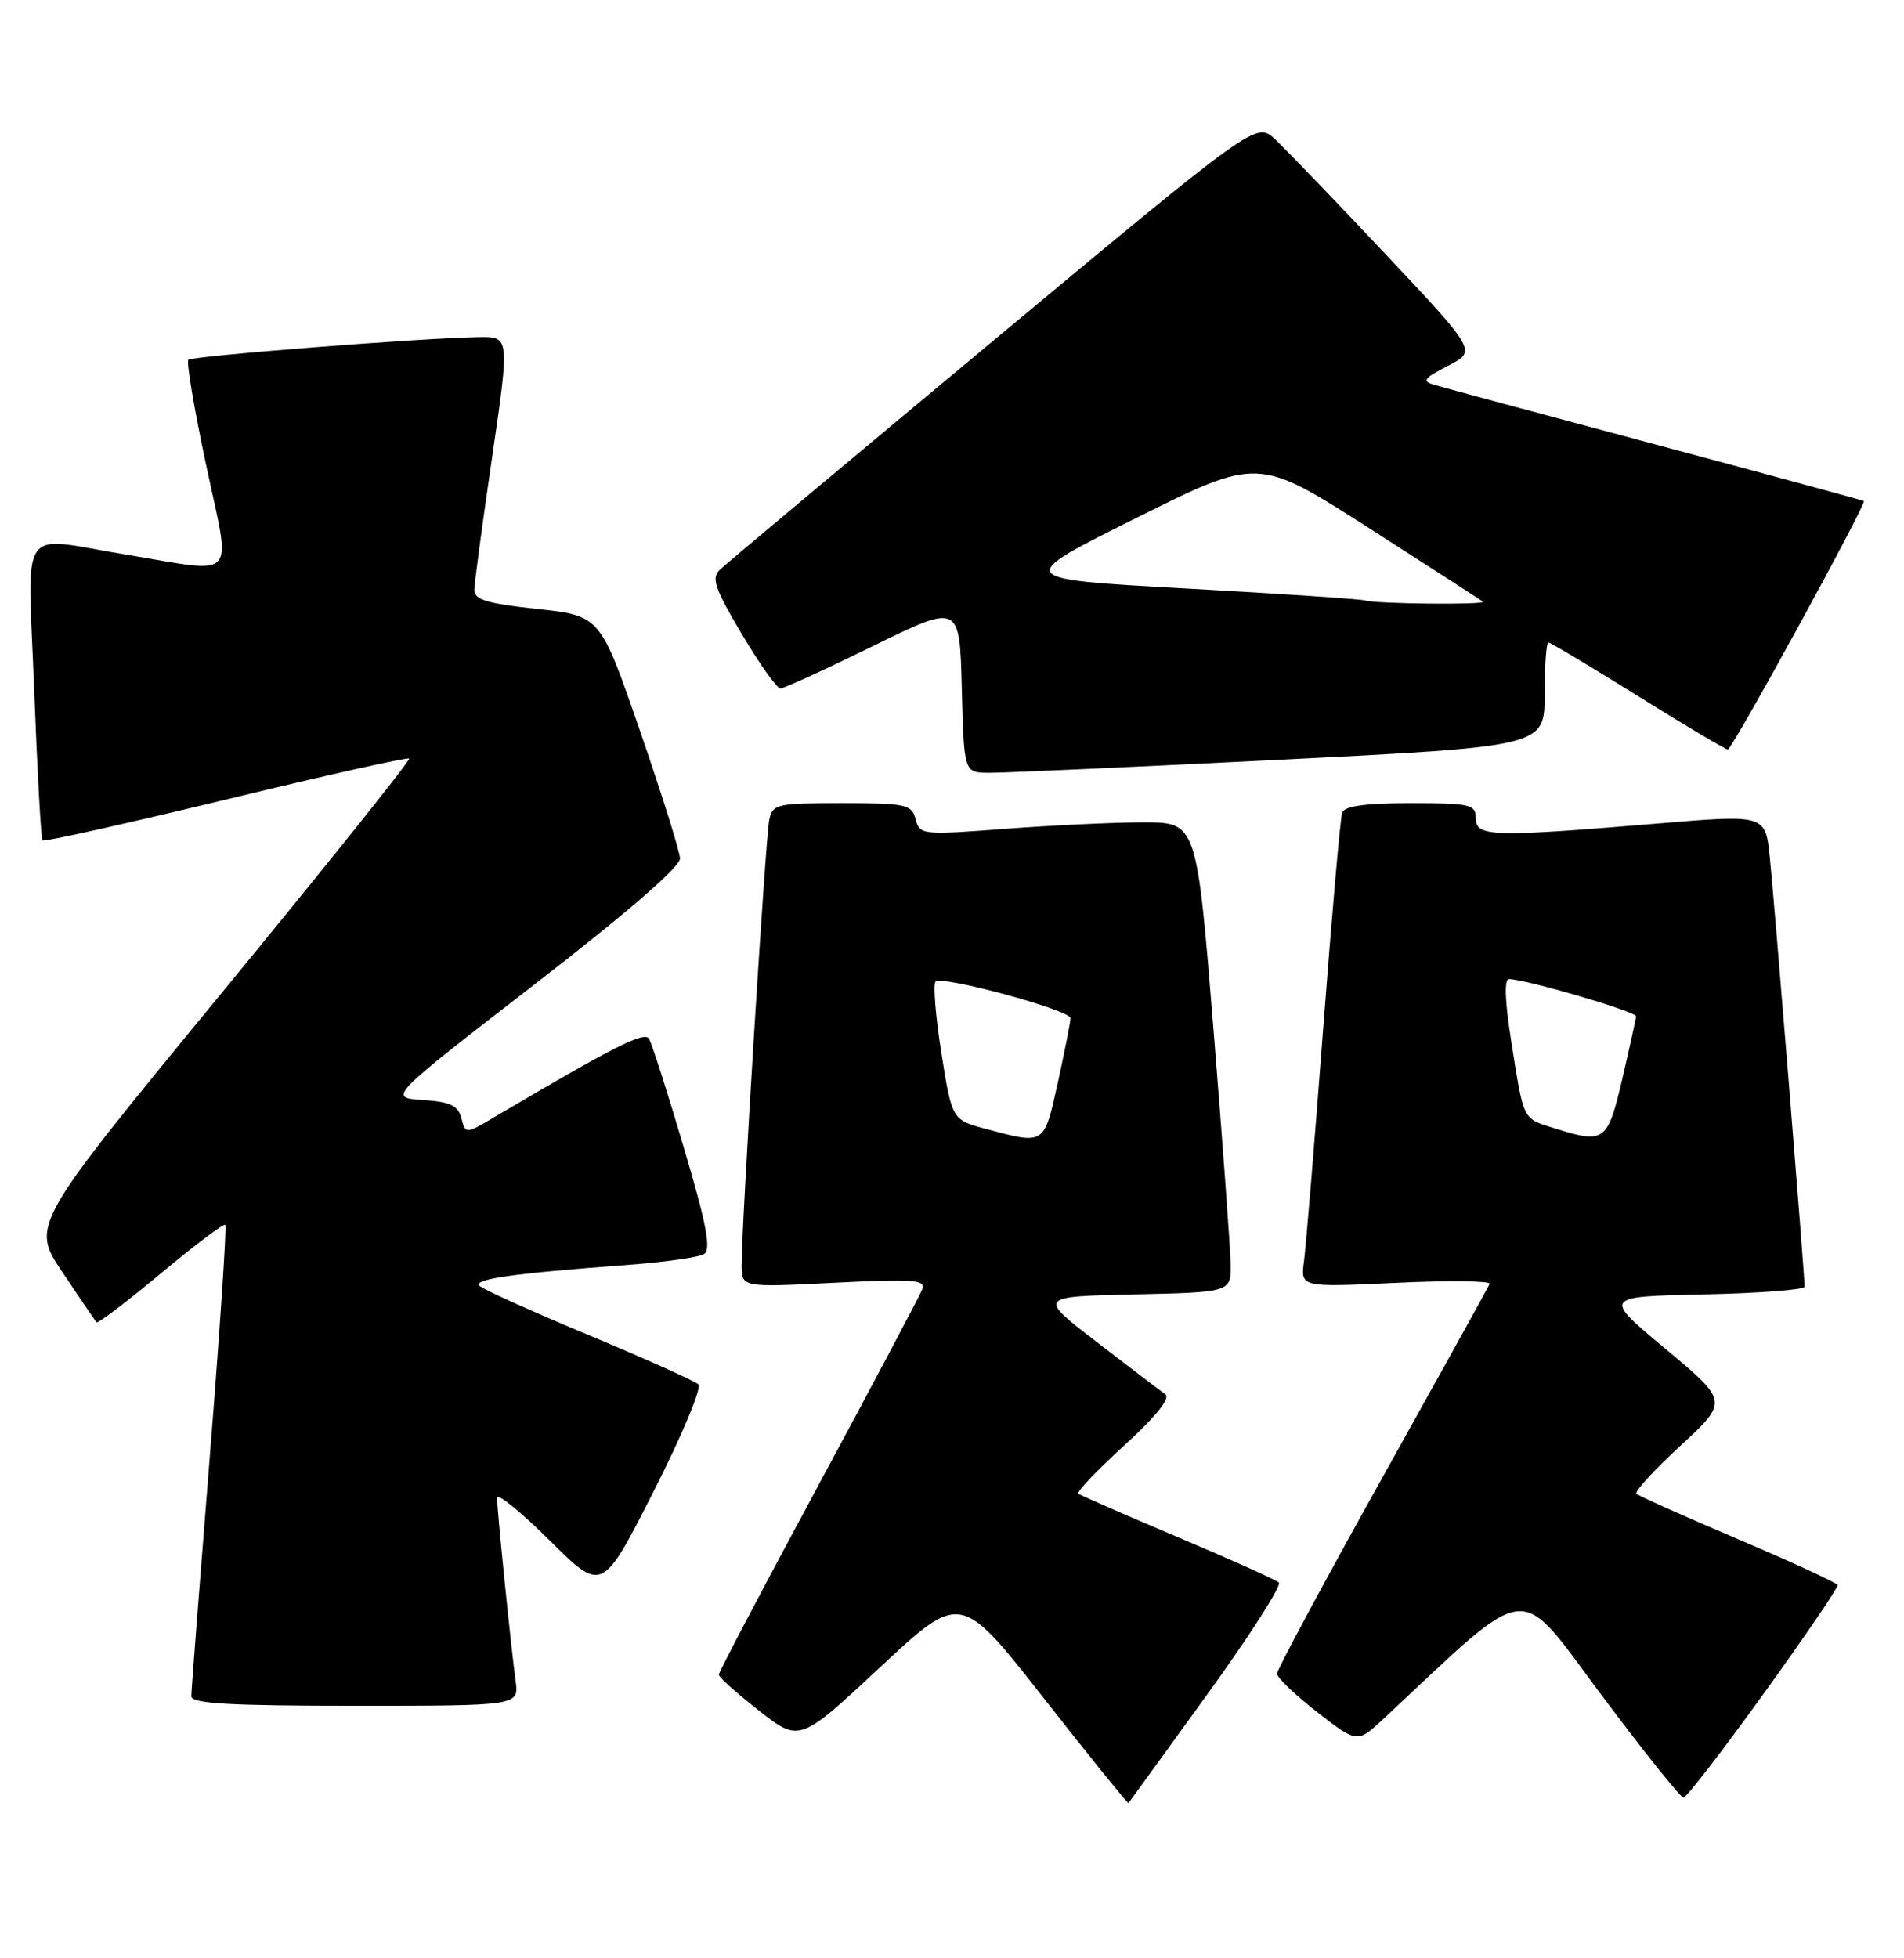 <?xml version="1.0" encoding="UTF-8" standalone="no"?>
<!DOCTYPE svg PUBLIC "-//W3C//DTD SVG 1.1//EN" "http://www.w3.org/Graphics/SVG/1.1/DTD/svg11.dtd" >
<svg xmlns="http://www.w3.org/2000/svg" xmlns:xlink="http://www.w3.org/1999/xlink" version="1.1" viewBox="0 0 249 256">
 <g >
 <path fill="currentColor"
d=" M 157.86 221.54 C 163.42 213.86 167.64 207.27 167.24 206.89 C 166.83 206.52 160.88 203.84 154.00 200.94 C 147.12 198.03 141.28 195.48 141.02 195.27 C 140.76 195.05 143.46 192.22 147.02 188.97 C 151.16 185.20 153.10 182.78 152.40 182.28 C 151.79 181.85 147.79 178.80 143.50 175.50 C 135.70 169.50 135.70 169.50 148.35 169.22 C 161.00 168.94 161.00 168.94 160.94 165.22 C 160.90 163.17 159.89 149.35 158.69 134.50 C 156.50 107.50 156.50 107.50 149.50 107.51 C 145.65 107.51 137.50 107.90 131.39 108.36 C 120.60 109.18 120.27 109.14 119.74 107.10 C 119.23 105.16 118.49 105.00 110.11 105.00 C 101.50 105.00 101.02 105.11 100.59 107.25 C 100.11 109.64 96.96 160.49 96.99 165.40 C 97.00 168.31 97.00 168.31 109.09 167.70 C 119.42 167.18 121.10 167.30 120.62 168.54 C 120.31 169.34 114.20 180.88 107.03 194.17 C 99.86 207.46 94.00 218.61 94.00 218.93 C 94.00 219.26 96.38 221.38 99.28 223.65 C 104.56 227.78 104.56 227.78 115.10 217.96 C 125.63 208.14 125.63 208.14 136.52 222.03 C 142.51 229.67 147.49 235.82 147.58 235.71 C 147.68 235.59 152.30 229.22 157.86 221.54 Z  M 230.68 221.37 C 236.08 213.88 240.42 207.51 240.32 207.22 C 240.22 206.93 234.37 204.23 227.32 201.23 C 220.27 198.23 214.28 195.55 214.00 195.28 C 213.72 195.01 216.32 192.18 219.77 189.00 C 226.04 183.21 226.04 183.21 217.82 176.35 C 209.60 169.50 209.60 169.50 222.80 169.22 C 230.06 169.07 236.00 168.61 236.00 168.21 C 236.00 166.62 231.99 117.16 231.44 111.99 C 230.86 106.48 230.86 106.48 216.68 107.67 C 195.17 109.46 193.00 109.40 193.00 107.00 C 193.00 105.16 192.33 105.00 184.47 105.00 C 178.53 105.00 175.81 105.38 175.52 106.25 C 175.29 106.94 174.17 119.65 173.04 134.50 C 171.91 149.35 170.78 163.03 170.53 164.90 C 170.08 168.30 170.08 168.30 182.60 167.71 C 189.49 167.38 194.99 167.45 194.81 167.85 C 194.64 168.26 188.31 179.68 180.75 193.23 C 173.19 206.78 167.00 218.29 167.00 218.80 C 167.00 219.31 169.36 221.57 172.25 223.82 C 177.50 227.91 177.50 227.91 181.00 224.64 C 200.52 206.40 198.27 206.65 209.36 221.49 C 214.91 228.92 219.77 235.00 220.16 235.00 C 220.55 235.00 225.28 228.87 230.68 221.37 Z  M 67.43 219.75 C 66.81 215.17 65.00 197.34 65.00 195.82 C 65.00 195.12 68.09 197.62 71.88 201.38 C 78.75 208.20 78.75 208.20 85.47 194.99 C 89.16 187.73 91.80 181.42 91.34 180.98 C 90.88 180.55 84.43 177.65 77.01 174.55 C 69.59 171.46 63.15 168.55 62.70 168.10 C 61.83 167.23 67.13 166.47 81.66 165.40 C 86.70 165.03 91.39 164.38 92.07 163.95 C 93.03 163.36 92.41 160.09 89.43 150.03 C 87.29 142.79 85.24 136.39 84.87 135.79 C 84.26 134.80 80.27 136.82 64.69 146.02 C 60.88 148.27 60.88 148.27 60.34 146.18 C 59.90 144.52 58.87 144.04 55.27 143.80 C 50.75 143.50 50.75 143.50 69.87 128.72 C 82.00 119.34 88.97 113.31 88.93 112.22 C 88.89 111.27 86.53 103.75 83.68 95.50 C 78.50 80.50 78.50 80.50 70.25 79.61 C 63.68 78.90 62.01 78.40 62.03 77.11 C 62.04 76.23 63.09 68.41 64.36 59.75 C 66.66 44.00 66.66 44.00 62.58 44.07 C 55.06 44.19 25.13 46.54 24.63 47.04 C 24.36 47.31 25.40 53.49 26.95 60.77 C 30.24 76.19 31.34 74.95 16.50 72.51 C 2.16 70.16 3.63 68.00 4.47 90.25 C 4.88 100.84 5.36 109.67 5.56 109.87 C 5.75 110.08 16.54 107.67 29.53 104.53 C 42.51 101.38 53.30 98.97 53.51 99.17 C 53.71 99.37 42.66 113.18 28.96 129.85 C 4.04 160.17 4.04 160.17 8.17 166.33 C 10.45 169.73 12.45 172.67 12.61 172.87 C 12.78 173.08 16.55 170.21 21.00 166.50 C 25.45 162.79 29.25 159.92 29.46 160.13 C 29.66 160.33 28.75 174.00 27.43 190.50 C 26.11 207.00 25.02 221.06 25.02 221.75 C 25.00 222.71 29.95 223.00 46.44 223.00 C 67.87 223.00 67.87 223.00 67.43 219.75 Z  M 167.25 99.33 C 202.00 97.59 202.00 97.59 202.00 90.80 C 202.00 87.06 202.22 84.00 202.50 84.00 C 202.77 84.00 208.04 87.15 214.21 91.00 C 220.38 94.85 225.67 97.99 225.96 97.98 C 226.54 97.96 244.16 65.77 243.75 65.50 C 243.61 65.41 231.35 62.08 216.50 58.11 C 201.65 54.14 188.63 50.63 187.56 50.31 C 185.91 49.83 186.19 49.45 189.37 47.82 C 193.12 45.89 193.12 45.89 181.16 33.19 C 174.59 26.21 168.10 19.47 166.75 18.21 C 164.29 15.92 164.29 15.92 129.89 44.55 C 110.98 60.29 94.89 73.76 94.14 74.48 C 93.00 75.57 93.47 76.94 97.01 82.89 C 99.33 86.80 101.60 90.00 102.06 90.00 C 102.51 90.00 107.97 87.50 114.19 84.45 C 125.50 78.90 125.50 78.90 125.78 89.95 C 126.07 101.00 126.07 101.00 129.28 101.03 C 131.05 101.05 148.14 100.28 167.25 99.33 Z  M 129.00 147.60 C 124.50 146.40 124.50 146.40 123.11 137.67 C 122.35 132.87 122.01 128.66 122.35 128.32 C 123.17 127.49 140.00 132.06 140.00 133.11 C 140.00 133.57 139.26 137.33 138.35 141.47 C 136.53 149.74 136.67 149.65 129.00 147.60 Z  M 203.56 147.58 C 199.02 146.16 199.33 146.77 197.64 136.16 C 196.80 130.85 196.70 128.00 197.35 128.00 C 199.48 128.00 214.00 132.25 213.96 132.86 C 213.94 133.21 213.13 136.87 212.17 140.99 C 210.26 149.21 209.83 149.54 203.56 147.58 Z  M 178.50 78.50 C 177.95 78.32 167.40 77.61 155.05 76.93 C 132.60 75.69 132.60 75.69 148.57 67.73 C 164.54 59.76 164.54 59.76 179.02 69.03 C 186.98 74.13 193.69 78.46 193.92 78.65 C 194.45 79.10 179.83 78.95 178.50 78.50 Z "/>
</g>
</svg>